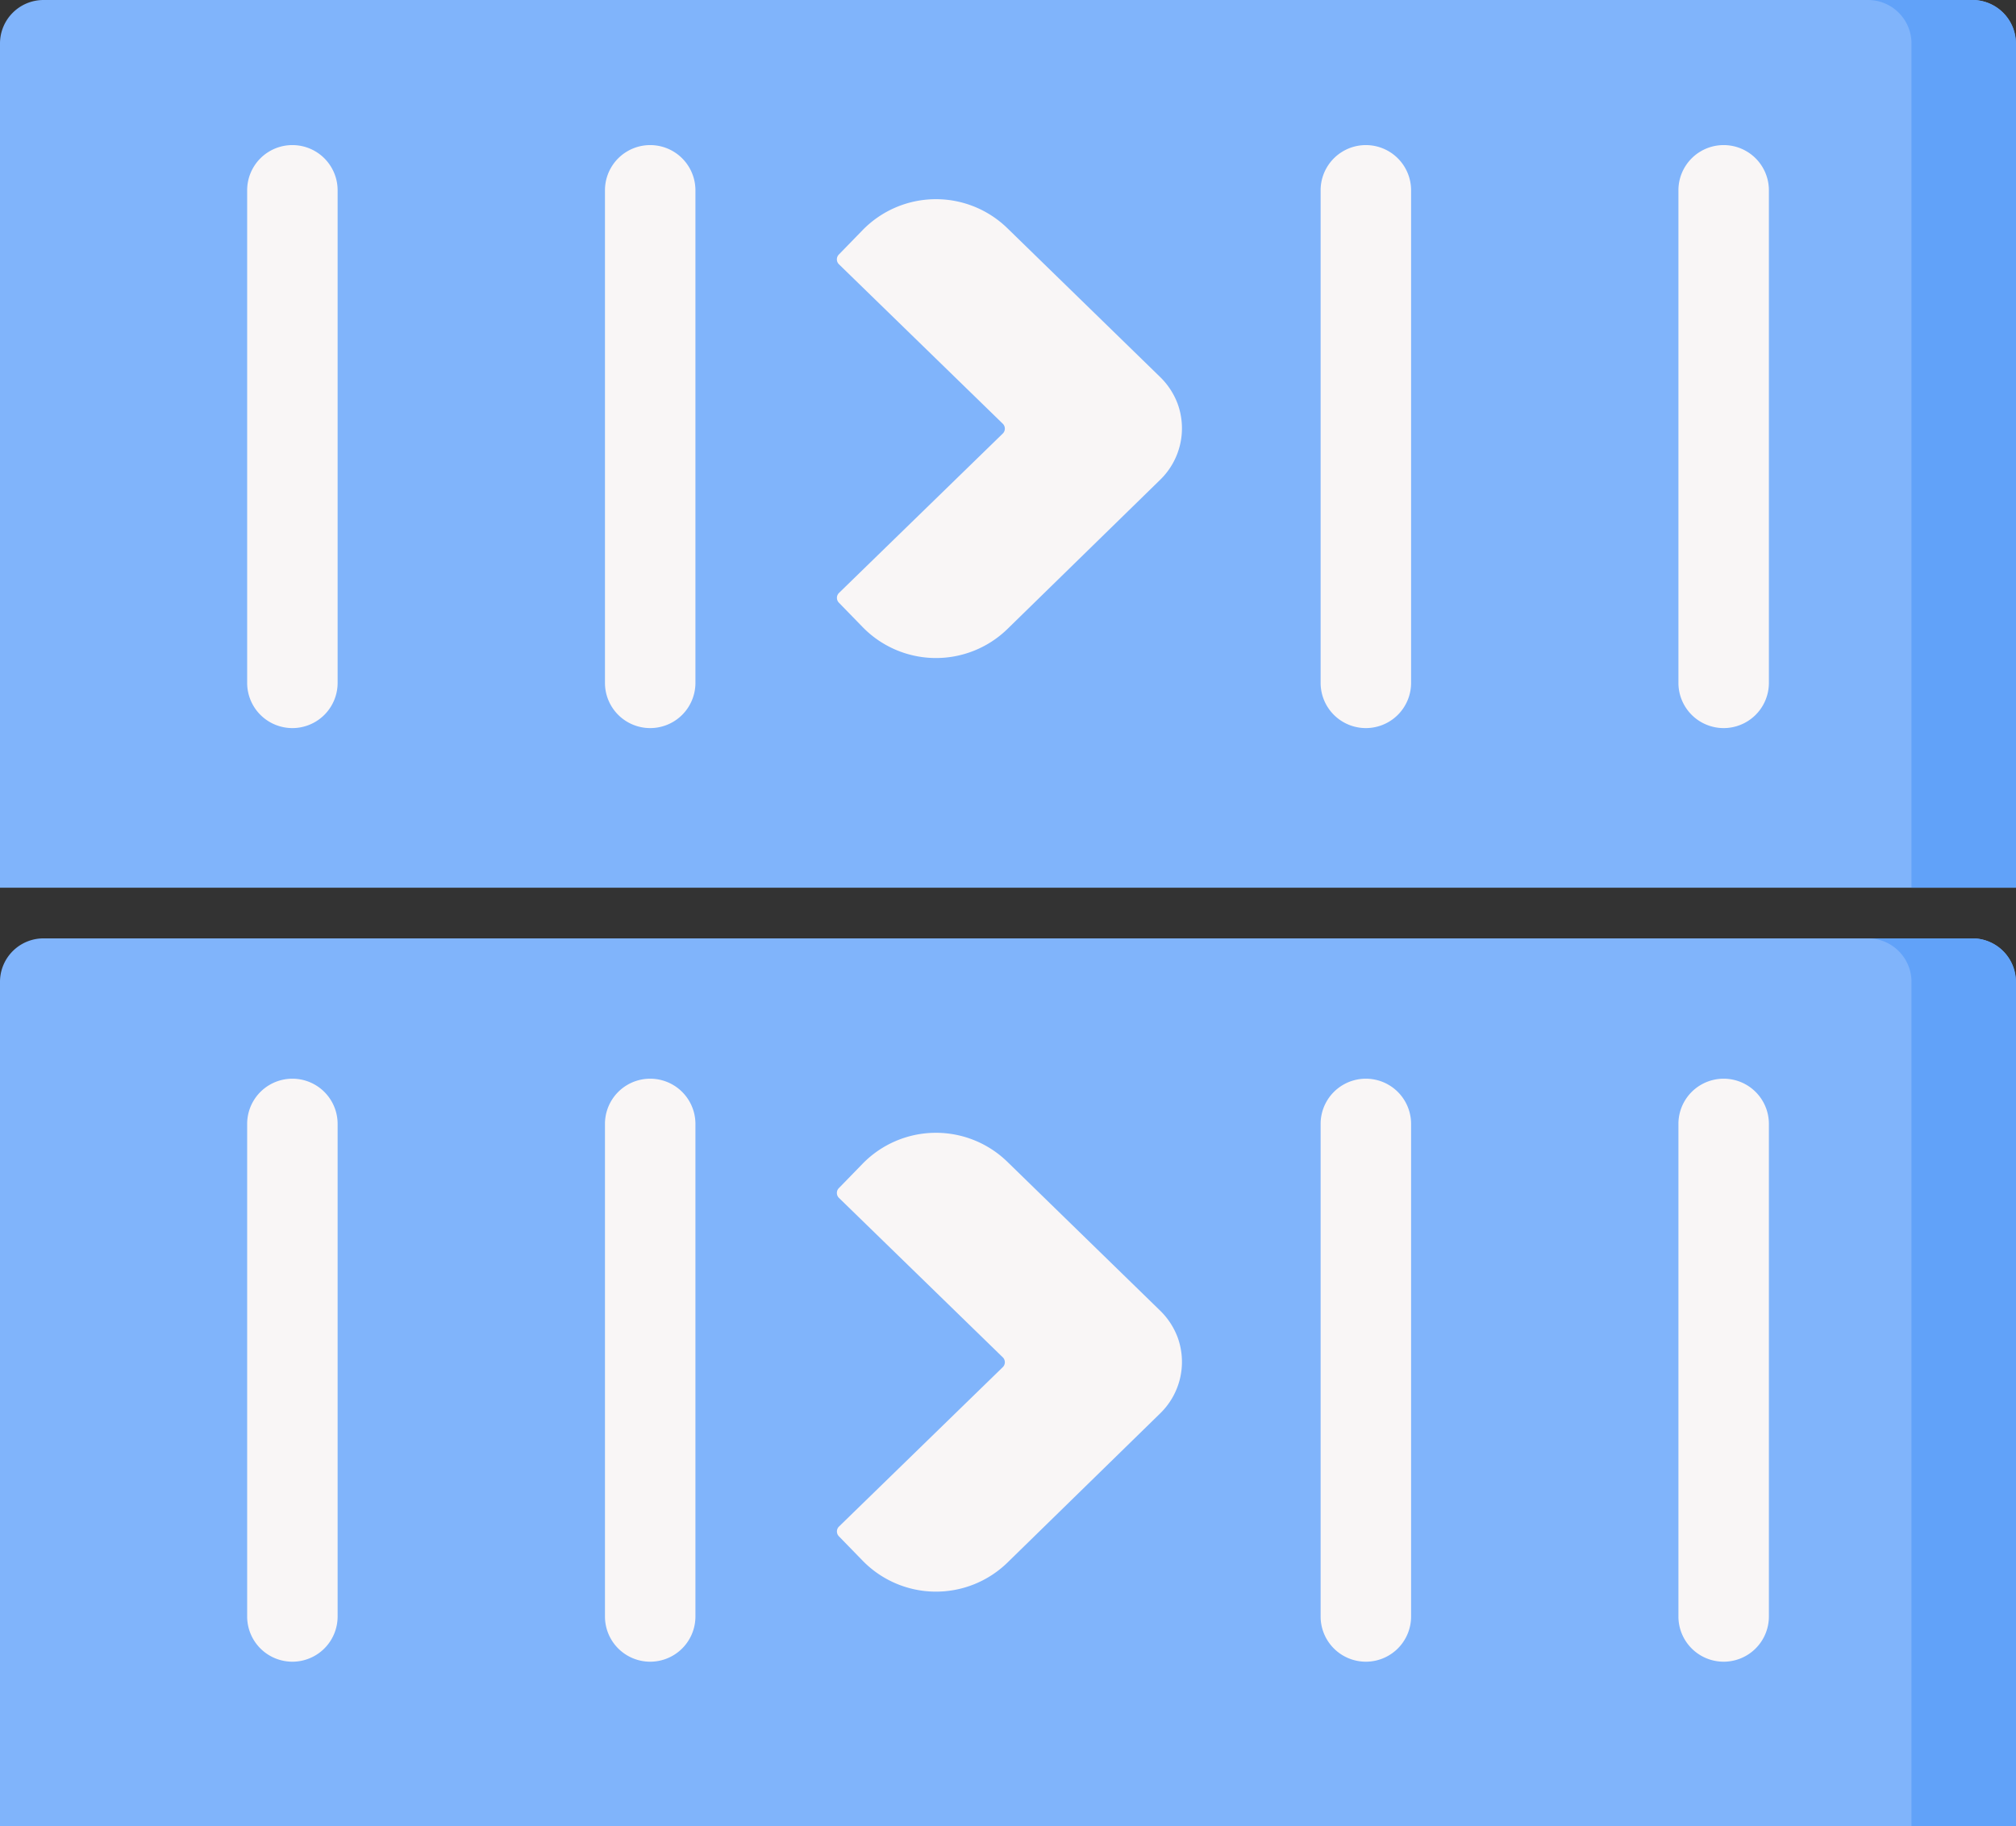 <svg xmlns="http://www.w3.org/2000/svg" width="39.756" height="36.022" viewBox="0 0 39.756 36.022">
  <rect x="0" y="0" width="39.756" height="36.022" fill="#333333" stroke="none"/>
  <g id="contianers_in_yard" data-name="contianers in yard" transform="translate(-92.998 -763.227)">
    <g id="Group_16397" data-name="Group 16397" transform="translate(92.998 781.737)">
      <path id="Path_2226" data-name="Path 2226" d="M63.263,172.629H23.507V155.976a.858.858,0,0,1,.858-.858H62.4a.858.858,0,0,1,.858.858v16.652Z" transform="translate(-23.507 -155.118)" fill="#80b4fb"/>
      <path id="Path_2227" data-name="Path 2227" d="M335.251,155.118H333.19a.858.858,0,0,1,.858.858v16.652h2.061V155.976A.859.859,0,0,0,335.251,155.118Z" transform="translate(-296.353 -155.118)" fill="#61a2f9"/>
    </g>
    <g id="Group_16398" data-name="Group 16398" transform="translate(92.998 763.227)">
      <path id="Path_2226-2" data-name="Path 2226" d="M63.263,172.629H23.507V155.976a.858.858,0,0,1,.858-.858H62.4a.858.858,0,0,1,.858.858v16.652Z" transform="translate(-23.507 -155.118)" fill="#80b4fb"/>
      <path id="Path_2227-2" data-name="Path 2227" d="M335.251,155.118H333.19a.858.858,0,0,1,.858.858v16.652h2.061V155.976A.859.859,0,0,0,335.251,155.118Z" transform="translate(-296.353 -155.118)" fill="#61a2f9"/>
    </g>
    <g id="Group_16399" data-name="Group 16399" transform="translate(97.872 784.505)">
      <g id="Group_16382" data-name="Group 16382">
        <path id="Path_2228" data-name="Path 2228" d="M65.369,189.885a.892.892,0,0,1-.892-.892v-9.716a.892.892,0,0,1,1.784,0v9.716A.892.892,0,0,1,65.369,189.885Z" transform="translate(-64.477 -178.385)" fill="#f9f6f6"/>
      </g>
      <g id="Group_16383" data-name="Group 16383" transform="translate(7.056)">
        <path id="Path_2229" data-name="Path 2229" d="M124.691,189.885a.892.892,0,0,1-.892-.892v-9.716a.892.892,0,0,1,1.784,0v9.716A.892.892,0,0,1,124.691,189.885Z" transform="translate(-123.799 -178.385)" fill="#f9f6f6"/>
      </g>
      <g id="Group_16384" data-name="Group 16384" transform="translate(21.169)">
        <path id="Path_2230" data-name="Path 2230" d="M243.334,189.885a.892.892,0,0,1-.892-.892v-9.716a.892.892,0,0,1,1.784,0v9.716A.892.892,0,0,1,243.334,189.885Z" transform="translate(-242.442 -178.385)" fill="#f9f6f6"/>
      </g>
      <g id="Group_16385" data-name="Group 16385" transform="translate(28.225)">
        <path id="Path_2231" data-name="Path 2231" d="M302.656,189.885a.892.892,0,0,1-.892-.892v-9.716a.892.892,0,1,1,1.784,0v9.716A.892.892,0,0,1,302.656,189.885Z" transform="translate(-301.764 -178.385)" fill="#f9f6f6"/>
      </g>
    </g>
    <g id="Group_16400" data-name="Group 16400" transform="translate(97.872 766.089)">
      <g id="Group_16382-2" data-name="Group 16382">
        <path id="Path_2228-2" data-name="Path 2228" d="M65.369,189.885a.892.892,0,0,1-.892-.892v-9.716a.892.892,0,0,1,1.784,0v9.716A.892.892,0,0,1,65.369,189.885Z" transform="translate(-64.477 -178.385)" fill="#f9f6f6"/>
      </g>
      <g id="Group_16383-2" data-name="Group 16383" transform="translate(7.056)">
        <path id="Path_2229-2" data-name="Path 2229" d="M124.691,189.885a.892.892,0,0,1-.892-.892v-9.716a.892.892,0,0,1,1.784,0v9.716A.892.892,0,0,1,124.691,189.885Z" transform="translate(-123.799 -178.385)" fill="#f9f6f6"/>
      </g>
      <g id="Group_16384-2" data-name="Group 16384" transform="translate(21.169)">
        <path id="Path_2230-2" data-name="Path 2230" d="M243.334,189.885a.892.892,0,0,1-.892-.892v-9.716a.892.892,0,0,1,1.784,0v9.716A.892.892,0,0,1,243.334,189.885Z" transform="translate(-242.442 -178.385)" fill="#f9f6f6"/>
      </g>
      <g id="Group_16385-2" data-name="Group 16385" transform="translate(28.225)">
        <path id="Path_2231-2" data-name="Path 2231" d="M302.656,189.885a.892.892,0,0,1-.892-.892v-9.716a.892.892,0,1,1,1.784,0v9.716A.892.892,0,0,1,302.656,189.885Z" transform="translate(-301.764 -178.385)" fill="#f9f6f6"/>
      </g>
    </g>
    <g id="Group_16401" data-name="Group 16401" transform="translate(109.5 785.574)">
      <g id="Group_16387" data-name="Group 16387" transform="translate(0 0)">
        <path id="Path_2232" data-name="Path 2232" d="M165.6,195.853a2.019,2.019,0,0,1-2.855-.039l-.467-.48a.136.136,0,0,1,0-.192L165.506,192a.136.136,0,0,0,0-.2l-3.229-3.143a.136.136,0,0,1,0-.192l.467-.48a2.019,2.019,0,0,1,2.855-.039l3,2.923a1.447,1.447,0,0,1,.357.537,1.416,1.416,0,0,1-.34,1.5Z" transform="translate(-162.236 -187.376)" fill="#f9f6f6"/>
      </g>
      <g id="Group_16395" data-name="Group 16395" transform="translate(0 -18.416)">
        <path id="Path_2232-2" data-name="Path 2232" d="M165.6,195.853a2.019,2.019,0,0,1-2.855-.039l-.467-.48a.136.136,0,0,1,0-.192L165.506,192a.136.136,0,0,0,0-.2l-3.229-3.143a.136.136,0,0,1,0-.192l.467-.48a2.019,2.019,0,0,1,2.855-.039l3,2.923a1.447,1.447,0,0,1,.357.537,1.416,1.416,0,0,1-.34,1.5Z" transform="translate(-162.236 -187.376)" fill="#f9f6f6"/>
      </g>
    </g>
  </g>
</svg>
